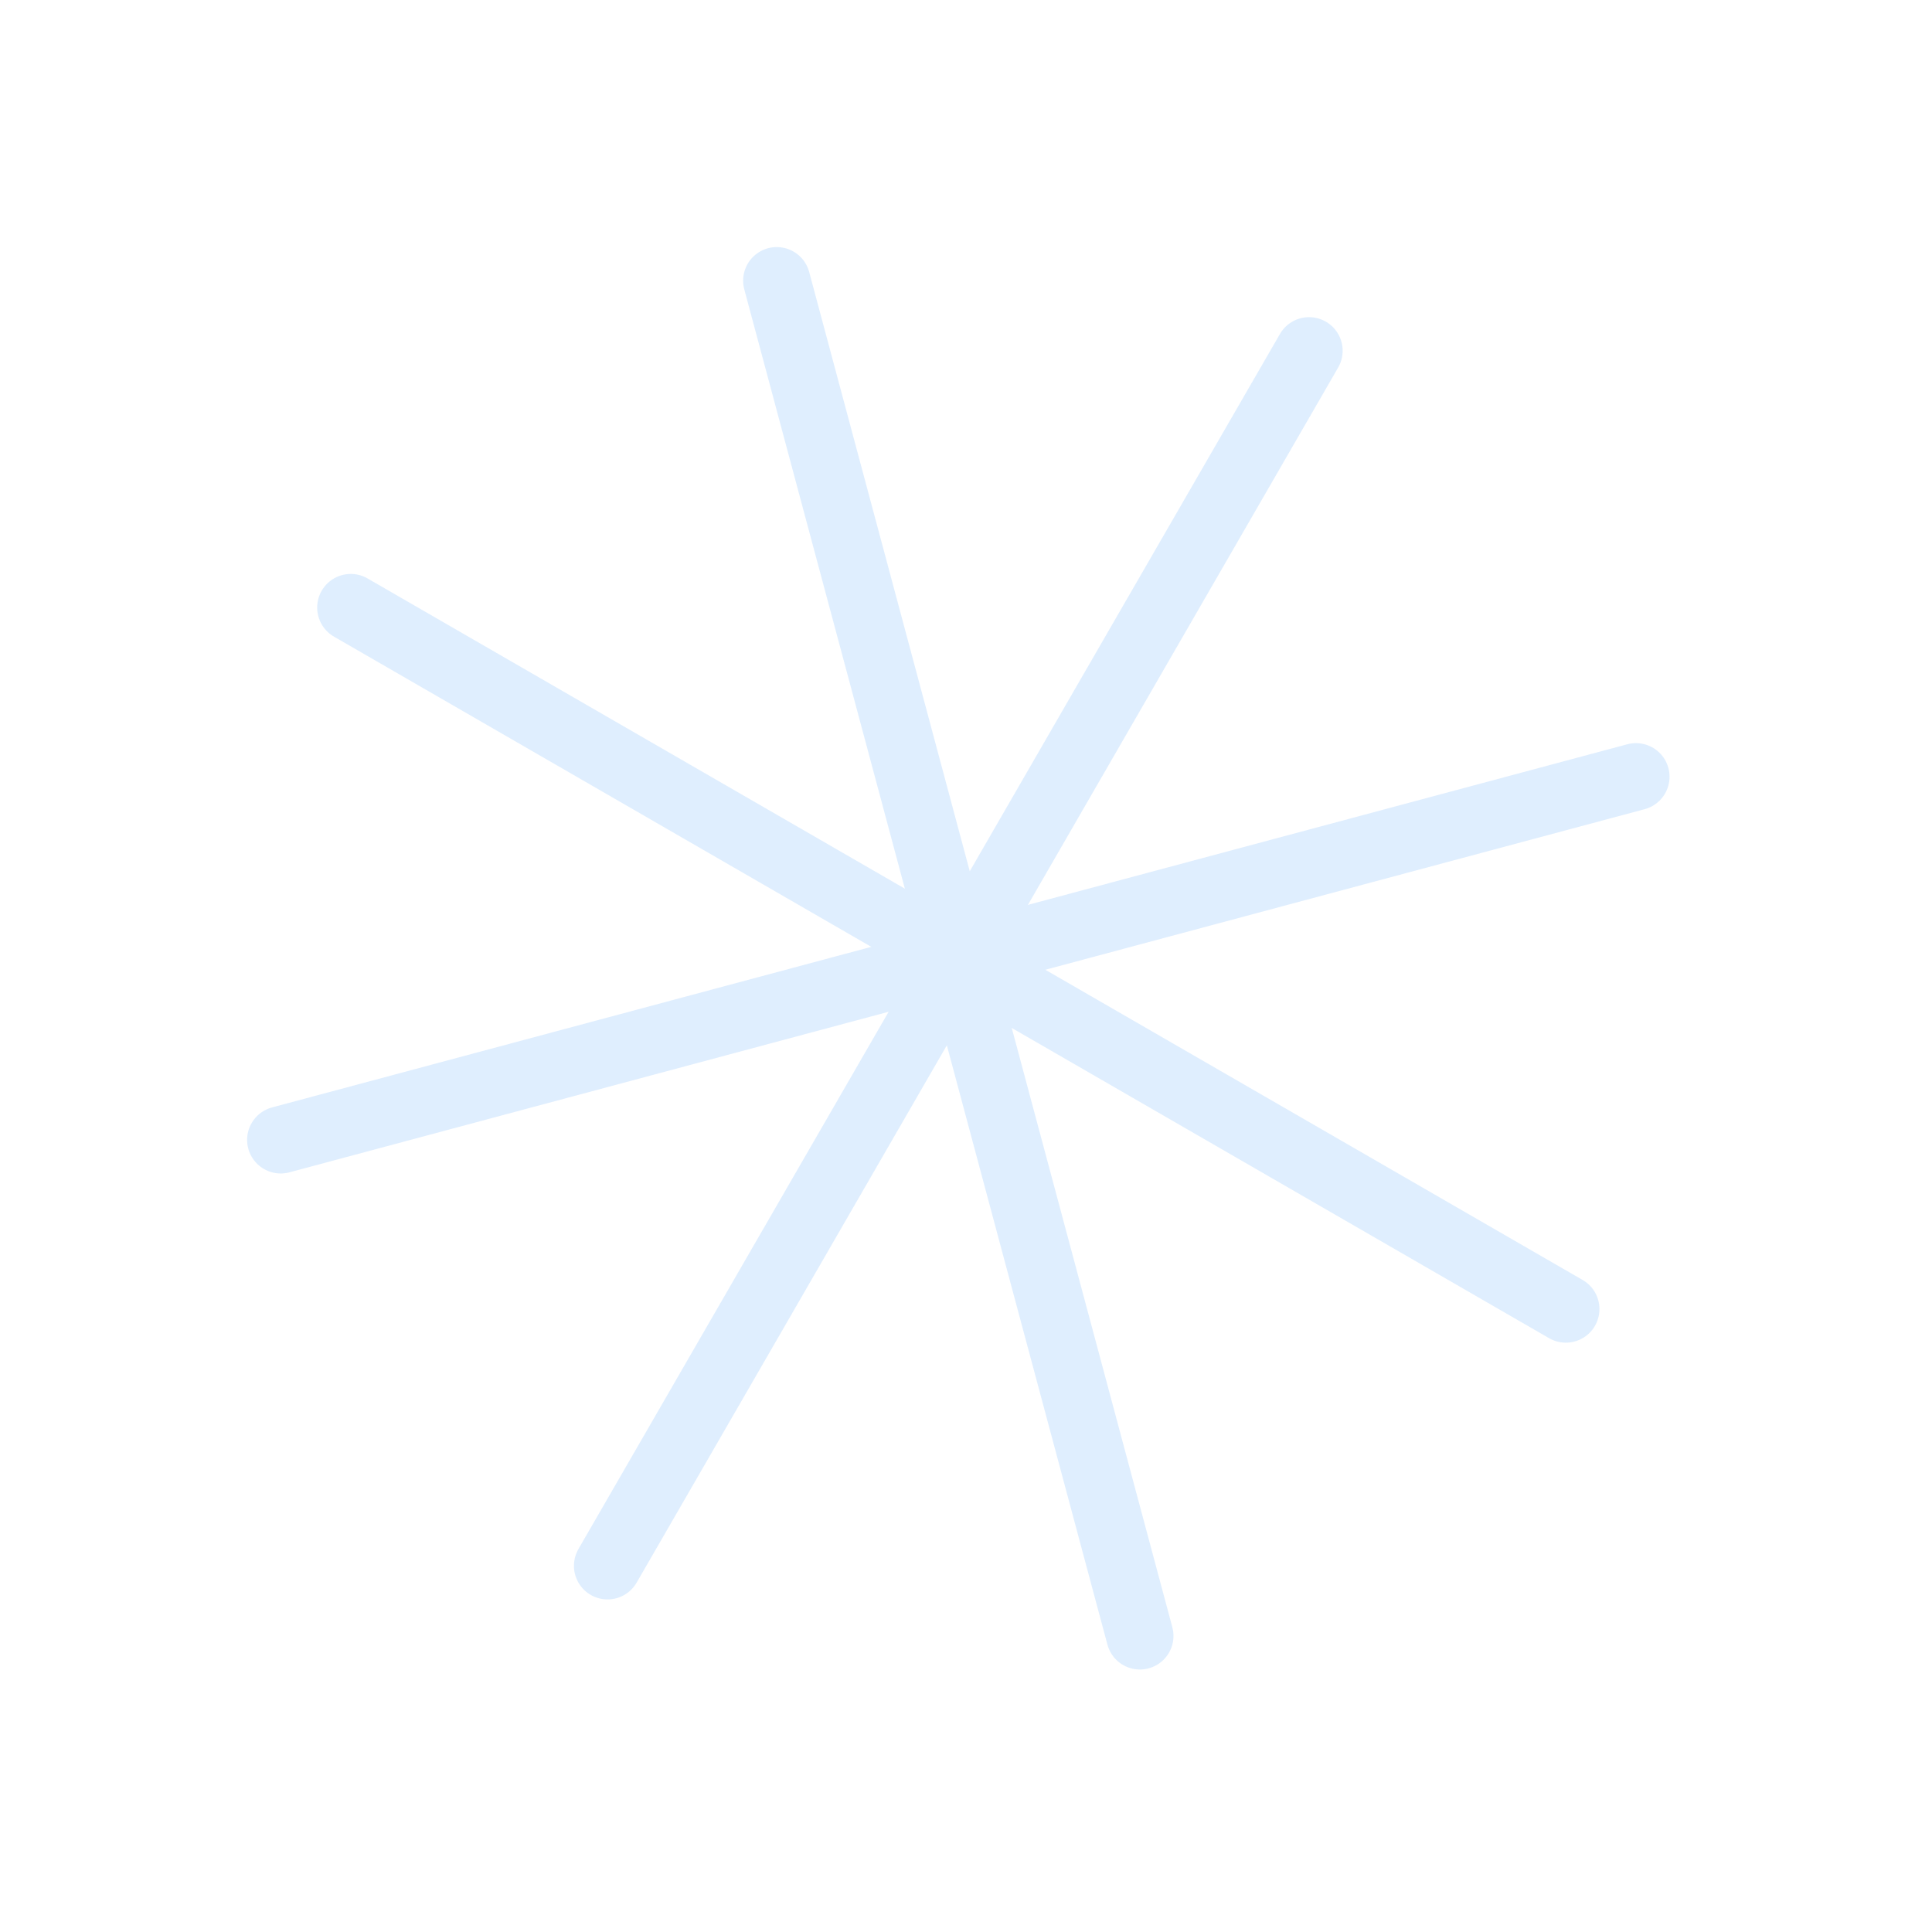 <svg width="115" height="115" viewBox="0 0 115 115" fill="none" xmlns="http://www.w3.org/2000/svg">
<g opacity="0.4">
<path d="M77.92 20.878L36.163 93.204" stroke="#B0D5FC" stroke-width="4" stroke-linecap="round"/>
<path d="M93.205 77.921L20.879 36.163" stroke="#B0D5FC" stroke-width="4" stroke-linecap="round"/>
<path d="M67.85 97.376L46.234 16.707" stroke="#B0D5FC" stroke-width="4" stroke-linecap="round"/>
<path d="M16.709 67.85L97.378 46.234" stroke="#B0D5FC" stroke-width="4" stroke-linecap="round"/>
</g>
</svg>
